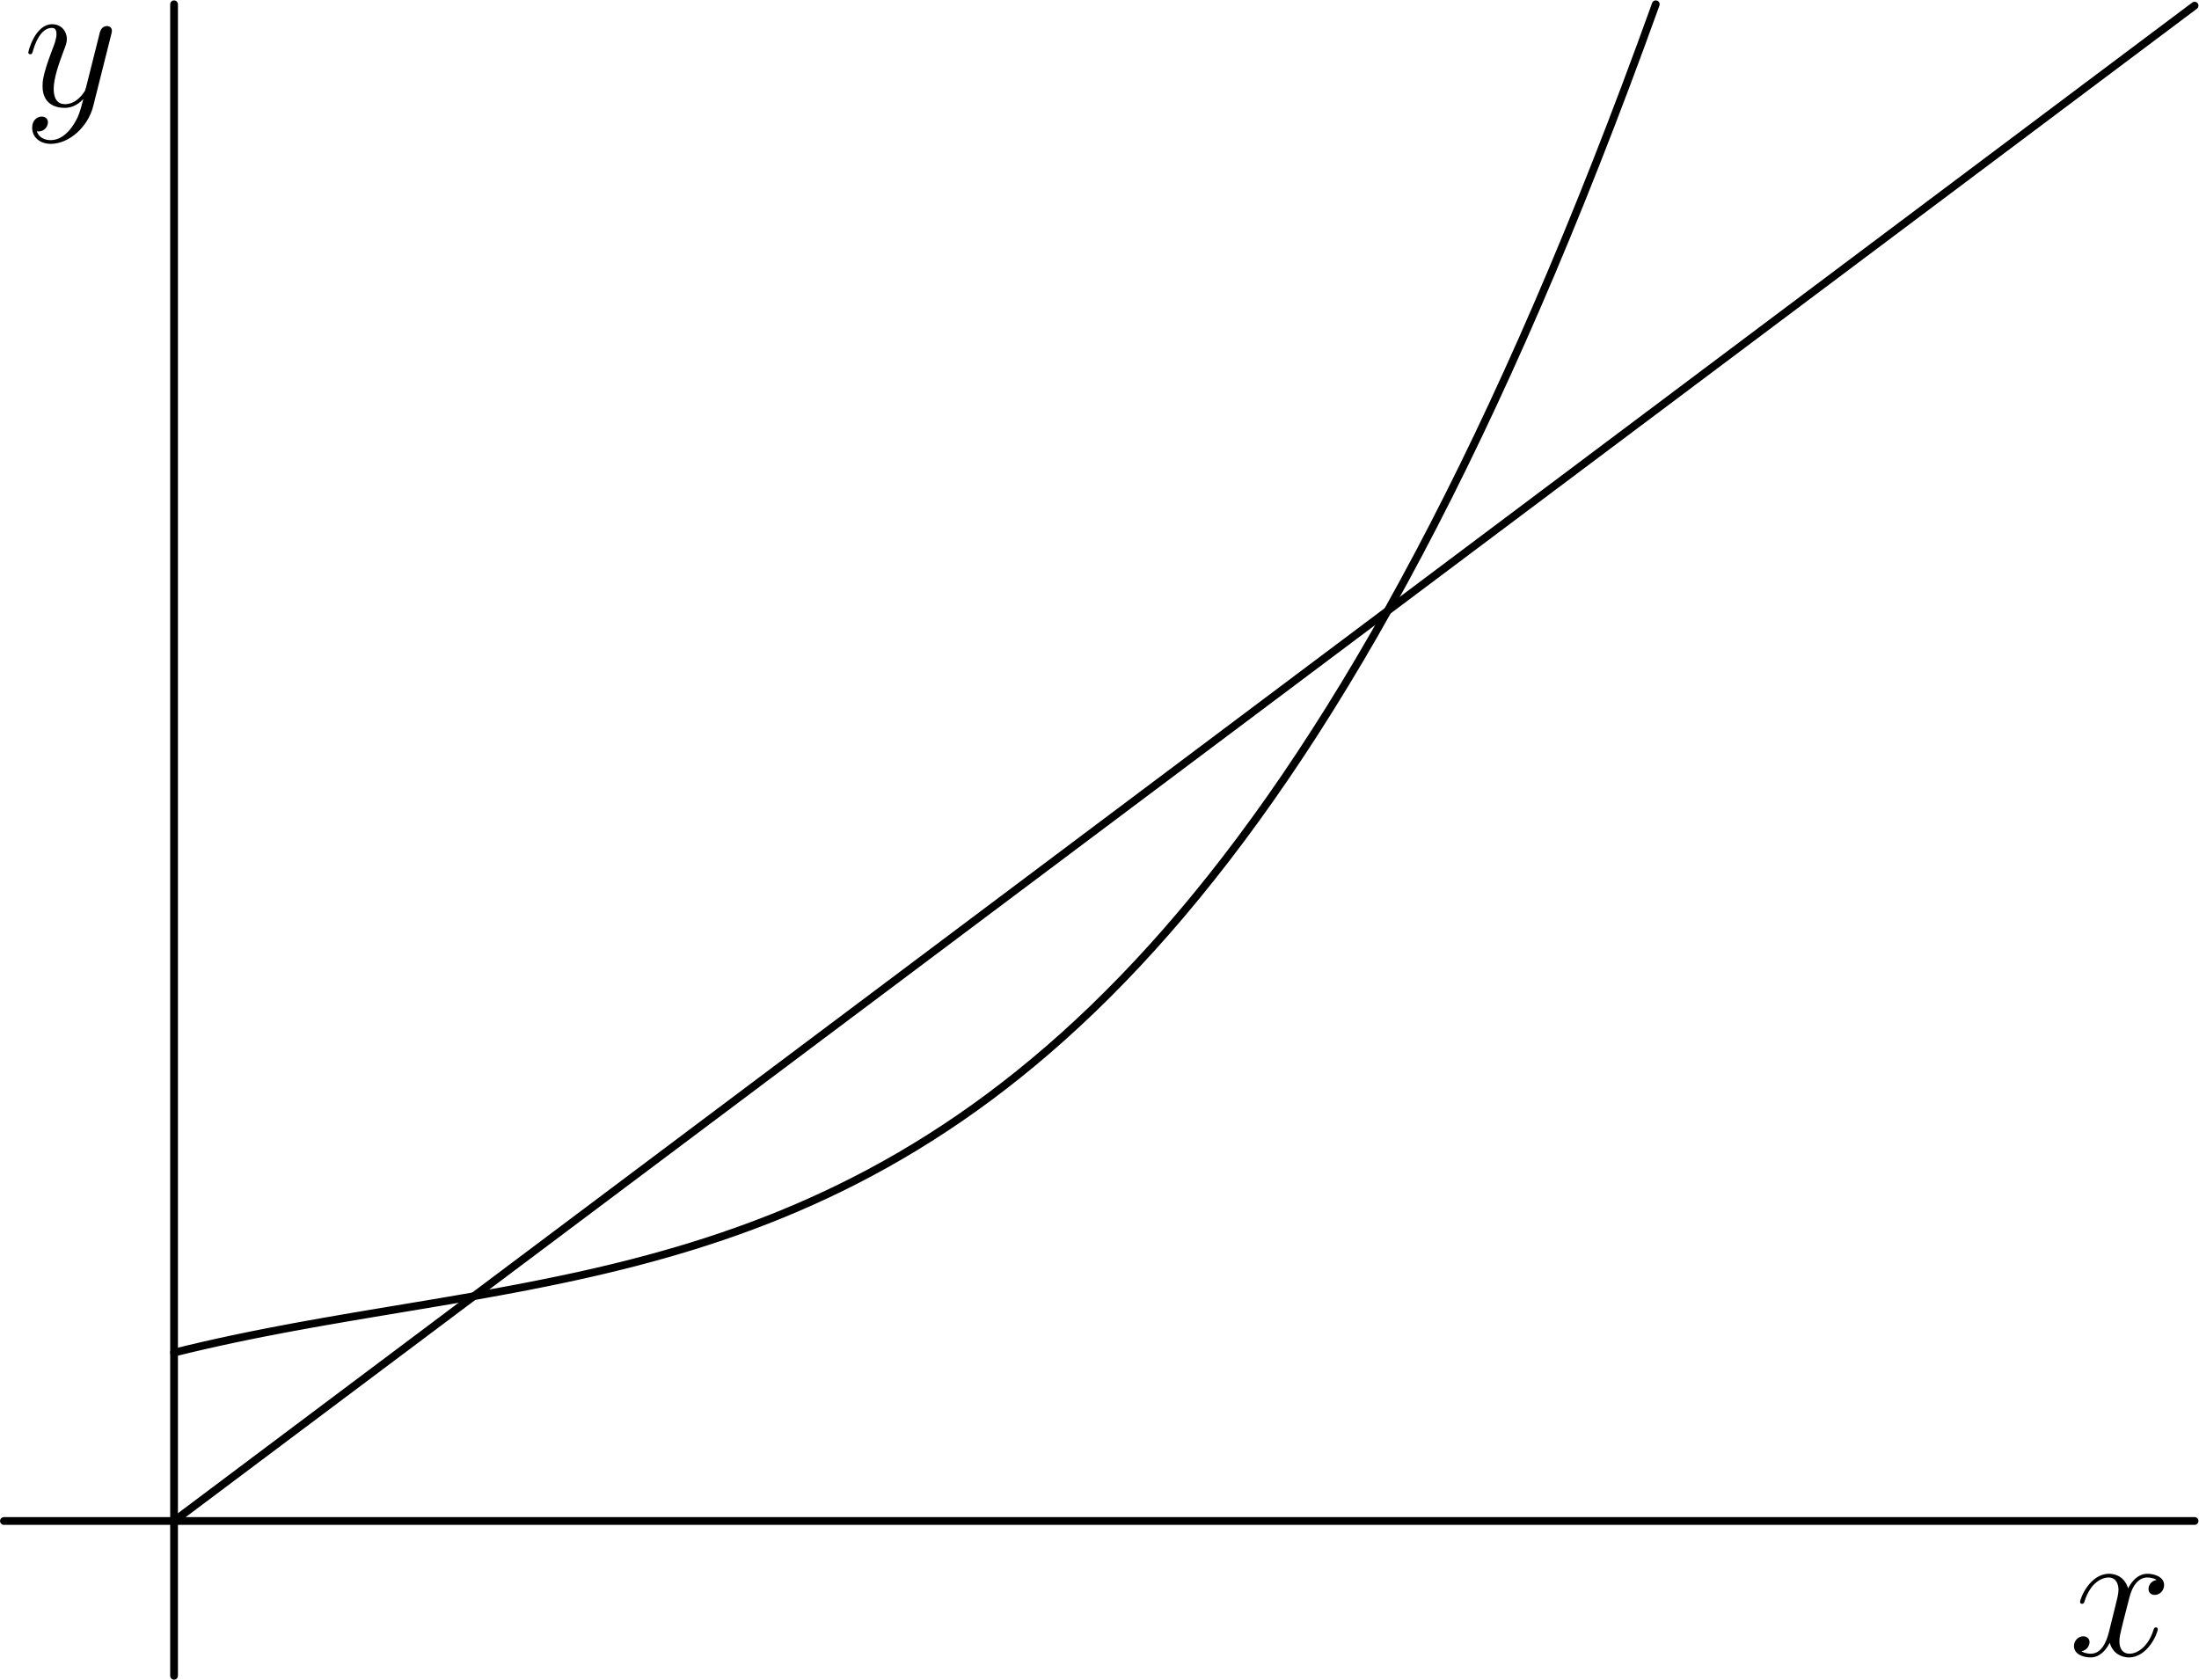 <?xml version='1.0' encoding='UTF-8'?>
<!-- This file was generated by dvisvgm 2.7.4 -->
<svg version='1.1' xmlns='http://www.w3.org/2000/svg' xmlns:xlink='http://www.w3.org/1999/xlink' width='141.733pt' height='108.264pt' viewBox='56.409 53.858 141.733 108.264'>
<defs>
<path id='g0-120' d='M5.667-4.878C5.284-4.806 5.141-4.519 5.141-4.292C5.141-4.005 5.368-3.909 5.535-3.909C5.894-3.909 6.145-4.22 6.145-4.543C6.145-5.045 5.571-5.272 5.069-5.272C4.34-5.272 3.933-4.555 3.826-4.328C3.551-5.224 2.809-5.272 2.594-5.272C1.375-5.272 .729-3.706 .729-3.443C.729-3.395 .777-3.335 .861-3.335C.956-3.335 .98-3.407 1.004-3.455C1.411-4.782 2.212-5.033 2.558-5.033C3.096-5.033 3.204-4.531 3.204-4.244C3.204-3.981 3.132-3.706 2.989-3.132L2.582-1.494C2.403-.777 2.056-.12 1.423-.12C1.363-.12 1.064-.12 .813-.275C1.243-.359 1.339-.717 1.339-.861C1.339-1.1 1.16-1.243 .933-1.243C.646-1.243 .335-.992 .335-.61C.335-.108 .897 .12 1.411 .12C1.985 .12 2.391-.335 2.642-.825C2.833-.12 3.431 .12 3.873 .12C5.093 .12 5.738-1.447 5.738-1.71C5.738-1.769 5.691-1.817 5.619-1.817C5.511-1.817 5.499-1.757 5.464-1.662C5.141-.61 4.447-.12 3.909-.12C3.491-.12 3.264-.43 3.264-.921C3.264-1.184 3.312-1.375 3.503-2.164L3.921-3.79C4.101-4.507 4.507-5.033 5.057-5.033C5.081-5.033 5.416-5.033 5.667-4.878Z'/>
<path id='g0-121' d='M3.144 1.339C2.821 1.793 2.355 2.2 1.769 2.2C1.626 2.2 1.052 2.176 .873 1.626C.909 1.638 .968 1.638 .992 1.638C1.351 1.638 1.59 1.327 1.59 1.052S1.363 .681 1.184 .681C.992 .681 .574 .825 .574 1.411C.574 2.02 1.088 2.439 1.769 2.439C2.965 2.439 4.172 1.339 4.507 .012L5.679-4.651C5.691-4.71 5.715-4.782 5.715-4.854C5.715-5.033 5.571-5.153 5.392-5.153C5.284-5.153 5.033-5.105 4.937-4.746L4.053-1.231C3.993-1.016 3.993-.992 3.897-.861C3.658-.526 3.264-.12 2.69-.12C2.02-.12 1.961-.777 1.961-1.1C1.961-1.781 2.283-2.702 2.606-3.563C2.738-3.909 2.809-4.077 2.809-4.316C2.809-4.818 2.451-5.272 1.865-5.272C.765-5.272 .323-3.539 .323-3.443C.323-3.395 .371-3.335 .454-3.335C.562-3.335 .574-3.383 .622-3.551C.909-4.555 1.363-5.033 1.829-5.033C1.937-5.033 2.14-5.033 2.14-4.639C2.14-4.328 2.008-3.981 1.829-3.527C1.243-1.961 1.243-1.566 1.243-1.279C1.243-.143 2.056 .12 2.654 .12C3.001 .12 3.431 .012 3.85-.43L3.862-.418C3.682 .287 3.563 .753 3.144 1.339Z'/>
</defs>
<g id='page1'>
<g transform='matrix(0.996 0 0 0.996 67.628 151.893)'>
<path d='M 0 10.017L 0 -98.151' fill='none' stroke='#000000' stroke-linecap='round' stroke-linejoin='round' stroke-miterlimit='10.037' stroke-width='0.502'/>
</g>
<use x='57.909' y='60.691' xlink:href='#g0-121'/>
<g transform='matrix(0.996 0 0 0.996 67.628 151.893)'>
<path d='M -11.01 -0L 130.752 0' fill='none' stroke='#000000' stroke-linecap='round' stroke-linejoin='round' stroke-miterlimit='10.037' stroke-width='0.502'/>
</g>
<use x='189.748' y='160.567' xlink:href='#g0-120'/>
<g transform='matrix(0.996 0 0 0.996 67.628 151.893)'>
<path d='M 0 -10.896L 0.959 -11.131L 1.918 -11.355L 2.877 -11.571L 3.835 -11.778L 4.794 -11.977L 5.753 -12.169L 6.712 -12.355L 7.671 -12.536L 8.63 -12.711L 9.588 -12.882L 10.547 -13.049L 11.506 -13.214L 12.465 -13.376L 13.424 -13.537L 14.383 -13.697L 15.342 -13.857L 16.3 -14.017L 17.259 -14.179L 18.218 -14.342L 19.177 -14.509L 20.136 -14.679L 21.095 -14.853L 22.053 -15.031L 23.012 -15.215L 23.971 -15.406L 24.93 -15.603L 25.889 -15.807L 26.848 -16.02L 27.807 -16.242L 28.765 -16.474L 29.724 -16.715L 30.683 -16.968L 31.642 -17.233L 32.601 -17.51L 33.56 -17.8L 34.519 -18.104L 35.477 -18.422L 36.436 -18.756L 37.395 -19.106L 38.354 -19.472L 39.313 -19.855L 40.272 -20.257L 41.23 -20.677L 42.189 -21.117L 43.148 -21.576L 44.107 -22.057L 45.066 -22.559L 46.025 -23.083L 46.984 -23.63L 47.942 -24.2L 48.901 -24.795L 49.86 -25.415L 50.819 -26.06L 51.778 -26.732L 52.737 -27.43L 53.696 -28.157L 54.654 -28.912L 55.613 -29.696L 56.572 -30.51L 57.531 -31.354L 58.49 -32.23L 59.449 -33.137L 60.407 -34.077L 61.366 -35.051L 62.325 -36.058L 63.284 -37.1L 64.243 -38.178L 65.202 -39.292L 66.16 -40.442L 67.119 -41.63L 68.078 -42.856L 69.037 -44.121L 69.996 -45.426L 70.955 -46.77L 71.914 -48.156L 72.873 -49.584L 73.831 -51.053L 74.79 -52.566L 75.749 -54.123L 76.708 -55.724L 77.667 -57.37L 78.626 -59.062L 79.584 -60.801L 80.543 -62.587L 81.502 -64.421L 82.461 -66.303L 83.42 -68.234L 84.379 -70.216L 85.338 -72.249L 86.296 -74.332L 87.255 -76.468L 88.214 -78.657L 89.173 -80.899L 90.132 -83.196L 91.091 -85.547L 92.049 -87.954L 93.008 -90.417L 93.967 -92.937L 94.926 -95.515L 95.885 -98.151' fill='none' stroke='#000000' stroke-linecap='round' stroke-linejoin='round' stroke-miterlimit='10.037' stroke-width='0.502'/>
</g>
<g transform='matrix(0.996 0 0 0.996 67.628 151.893)'>
<path d='M 0 0L 1.308 -0.981L 2.615 -1.961L 3.923 -2.942L 5.23 -3.923L 6.538 -4.903L 7.845 -5.884L 9.153 -6.864L 10.46 -7.845L 11.768 -8.826L 13.075 -9.806L 14.383 -10.787L 15.69 -11.768L 16.998 -12.748L 18.305 -13.729L 19.613 -14.71L 20.92 -15.69L 22.228 -16.671L 23.535 -17.651L 24.843 -18.632L 26.15 -19.613L 27.458 -20.593L 28.765 -21.574L 30.073 -22.555L 31.381 -23.535L 32.688 -24.516L 33.995 -25.497L 35.303 -26.477L 36.611 -27.458L 37.918 -28.439L 39.226 -29.419L 40.533 -30.4L 41.841 -31.381L 43.148 -32.361L 44.456 -33.342L 45.763 -34.322L 47.071 -35.303L 48.378 -36.284L 49.686 -37.264L 50.993 -38.245L 52.301 -39.226L 53.608 -40.206L 54.916 -41.187L 56.223 -42.167L 57.531 -43.148L 58.838 -44.129L 60.146 -45.109L 61.453 -46.09L 62.761 -47.071L 64.069 -48.051L 65.376 -49.032L 66.684 -50.013L 67.991 -50.993L 69.299 -51.974L 70.606 -52.955L 71.914 -53.935L 73.221 -54.916L 74.529 -55.897L 75.836 -56.877L 77.144 -57.858L 78.451 -58.838L 79.759 -59.819L 81.066 -60.8L 82.374 -61.78L 83.681 -62.761L 84.989 -63.742L 86.296 -64.722L 87.604 -65.703L 88.911 -66.684L 90.219 -67.664L 91.526 -68.645L 92.834 -69.626L 94.141 -70.606L 95.449 -71.587L 96.757 -72.567L 98.064 -73.548L 99.372 -74.529L 100.679 -75.509L 101.987 -76.49L 103.294 -77.471L 104.602 -78.451L 105.909 -79.432L 107.217 -80.412L 108.524 -81.393L 109.832 -82.374L 111.139 -83.354L 112.447 -84.335L 113.754 -85.316L 115.062 -86.296L 116.369 -87.277L 117.677 -88.258L 118.984 -89.238L 120.292 -90.219L 121.599 -91.2L 122.907 -92.18L 124.214 -93.161L 125.522 -94.141L 126.83 -95.122L 128.137 -96.103L 129.445 -97.083L 130.752 -98.064' fill='none' stroke='#000000' stroke-linecap='round' stroke-linejoin='round' stroke-miterlimit='10.037' stroke-width='0.502'/>
</g>
</g>
</svg>